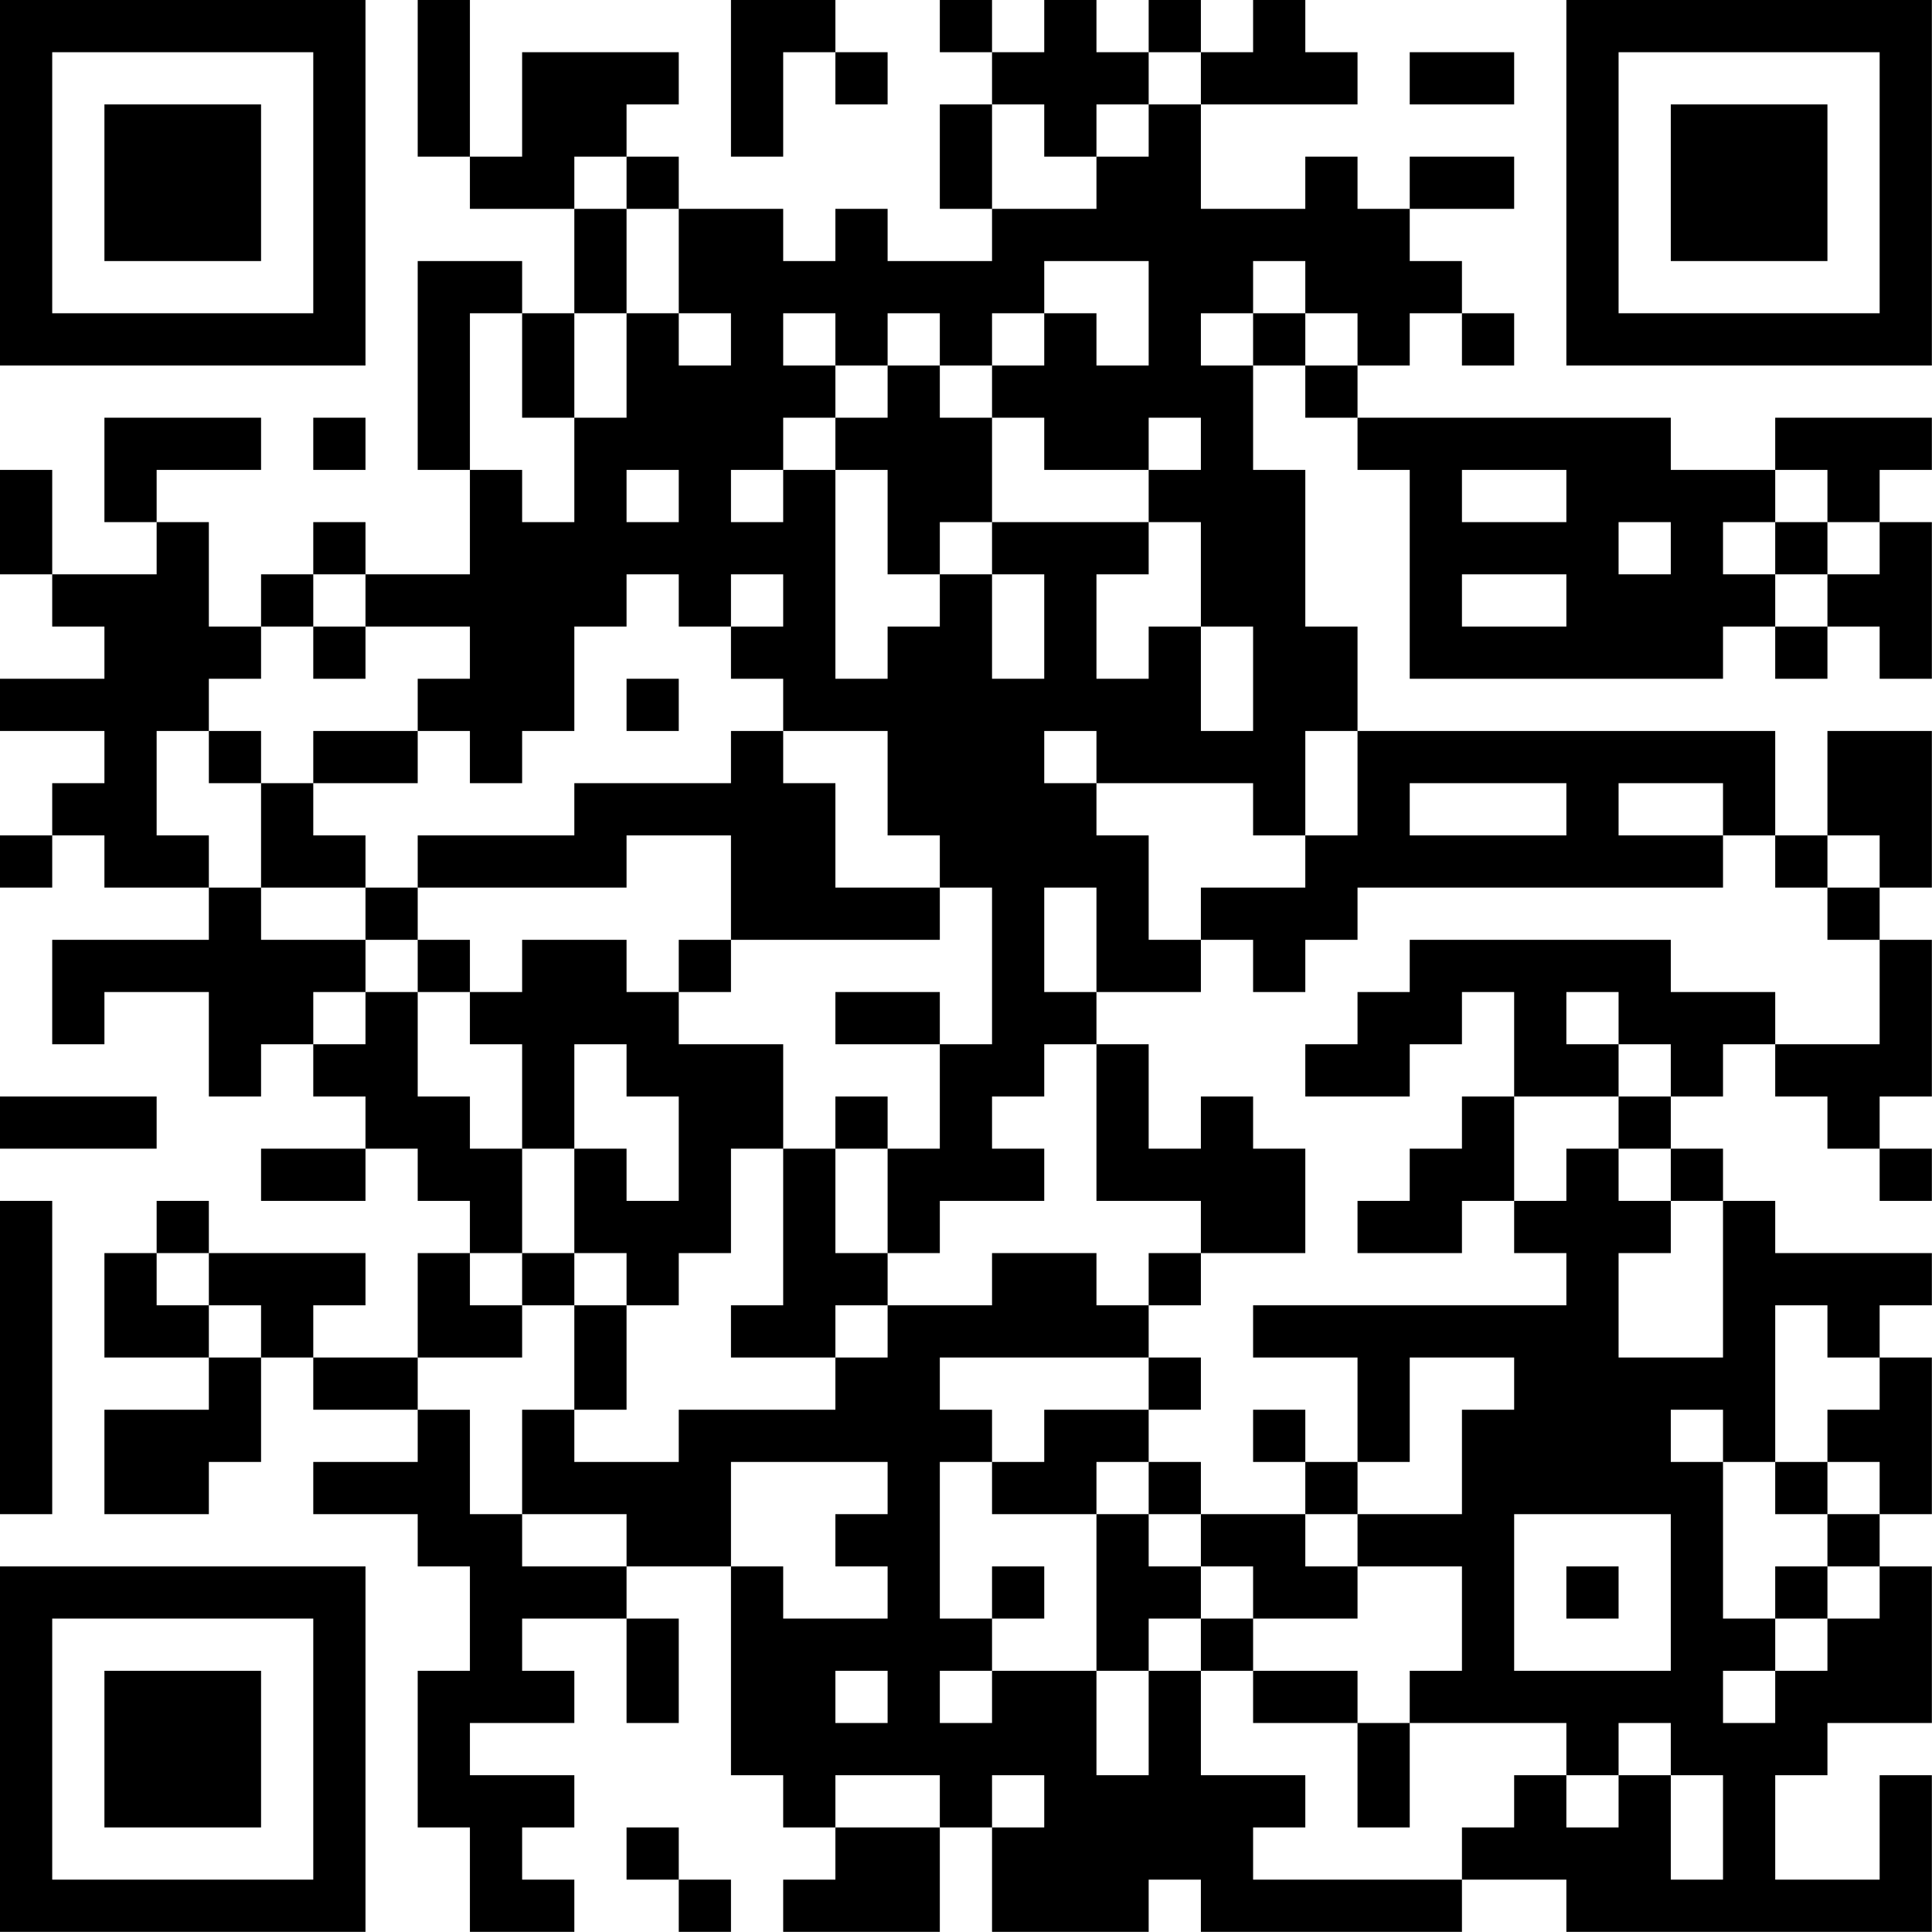 <?xml version="1.0" encoding="UTF-8"?>
<svg xmlns="http://www.w3.org/2000/svg" version="1.1" width="200" height="200" viewBox="0 0 200 200"><rect x="0" y="0" width="200" height="200" fill="#ffffff"/><g transform="scale(5.405)"><g transform="translate(0,0)"><path fill-rule="evenodd" d="M8 0L8 3L9 3L9 4L11 4L11 6L10 6L10 5L8 5L8 9L9 9L9 11L7 11L7 10L6 10L6 11L5 11L5 12L4 12L4 10L3 10L3 9L5 9L5 8L2 8L2 10L3 10L3 11L1 11L1 9L0 9L0 11L1 11L1 12L2 12L2 13L0 13L0 14L2 14L2 15L1 15L1 16L0 16L0 17L1 17L1 16L2 16L2 17L4 17L4 18L1 18L1 20L2 20L2 19L4 19L4 21L5 21L5 20L6 20L6 21L7 21L7 22L5 22L5 23L7 23L7 22L8 22L8 23L9 23L9 24L8 24L8 26L6 26L6 25L7 25L7 24L4 24L4 23L3 23L3 24L2 24L2 26L4 26L4 27L2 27L2 29L4 29L4 28L5 28L5 26L6 26L6 27L8 27L8 28L6 28L6 29L8 29L8 30L9 30L9 32L8 32L8 35L9 35L9 37L11 37L11 36L10 36L10 35L11 35L11 34L9 34L9 33L11 33L11 32L10 32L10 31L12 31L12 33L13 33L13 31L12 31L12 30L14 30L14 34L15 34L15 35L16 35L16 36L15 36L15 37L18 37L18 35L19 35L19 37L22 37L22 36L23 36L23 37L28 37L28 36L30 36L30 37L37 37L37 34L36 34L36 36L34 36L34 34L35 34L35 33L37 33L37 30L36 30L36 29L37 29L37 26L36 26L36 25L37 25L37 24L34 24L34 23L33 23L33 22L32 22L32 21L33 21L33 20L34 20L34 21L35 21L35 22L36 22L36 23L37 23L37 22L36 22L36 21L37 21L37 18L36 18L36 17L37 17L37 14L35 14L35 16L34 16L34 14L26 14L26 12L25 12L25 9L24 9L24 7L25 7L25 8L26 8L26 9L27 9L27 13L33 13L33 12L34 12L34 13L35 13L35 12L36 12L36 13L37 13L37 10L36 10L36 9L37 9L37 8L34 8L34 9L32 9L32 8L26 8L26 7L27 7L27 6L28 6L28 7L29 7L29 6L28 6L28 5L27 5L27 4L29 4L29 3L27 3L27 4L26 4L26 3L25 3L25 4L23 4L23 2L26 2L26 1L25 1L25 0L24 0L24 1L23 1L23 0L22 0L22 1L21 1L21 0L20 0L20 1L19 1L19 0L18 0L18 1L19 1L19 2L18 2L18 4L19 4L19 5L17 5L17 4L16 4L16 5L15 5L15 4L13 4L13 3L12 3L12 2L13 2L13 1L10 1L10 3L9 3L9 0ZM14 0L14 3L15 3L15 1L16 1L16 2L17 2L17 1L16 1L16 0ZM22 1L22 2L21 2L21 3L20 3L20 2L19 2L19 4L21 4L21 3L22 3L22 2L23 2L23 1ZM27 1L27 2L29 2L29 1ZM11 3L11 4L12 4L12 6L11 6L11 8L10 8L10 6L9 6L9 9L10 9L10 10L11 10L11 8L12 8L12 6L13 6L13 7L14 7L14 6L13 6L13 4L12 4L12 3ZM20 5L20 6L19 6L19 7L18 7L18 6L17 6L17 7L16 7L16 6L15 6L15 7L16 7L16 8L15 8L15 9L14 9L14 10L15 10L15 9L16 9L16 13L17 13L17 12L18 12L18 11L19 11L19 13L20 13L20 11L19 11L19 10L22 10L22 11L21 11L21 13L22 13L22 12L23 12L23 14L24 14L24 12L23 12L23 10L22 10L22 9L23 9L23 8L22 8L22 9L20 9L20 8L19 8L19 7L20 7L20 6L21 6L21 7L22 7L22 5ZM24 5L24 6L23 6L23 7L24 7L24 6L25 6L25 7L26 7L26 6L25 6L25 5ZM17 7L17 8L16 8L16 9L17 9L17 11L18 11L18 10L19 10L19 8L18 8L18 7ZM6 8L6 9L7 9L7 8ZM12 9L12 10L13 10L13 9ZM28 9L28 10L30 10L30 9ZM34 9L34 10L33 10L33 11L34 11L34 12L35 12L35 11L36 11L36 10L35 10L35 9ZM31 10L31 11L32 11L32 10ZM34 10L34 11L35 11L35 10ZM6 11L6 12L5 12L5 13L4 13L4 14L3 14L3 16L4 16L4 17L5 17L5 18L7 18L7 19L6 19L6 20L7 20L7 19L8 19L8 21L9 21L9 22L10 22L10 24L9 24L9 25L10 25L10 26L8 26L8 27L9 27L9 29L10 29L10 30L12 30L12 29L10 29L10 27L11 27L11 28L13 28L13 27L16 27L16 26L17 26L17 25L19 25L19 24L21 24L21 25L22 25L22 26L18 26L18 27L19 27L19 28L18 28L18 31L19 31L19 32L18 32L18 33L19 33L19 32L21 32L21 34L22 34L22 32L23 32L23 34L25 34L25 35L24 35L24 36L28 36L28 35L29 35L29 34L30 34L30 35L31 35L31 34L32 34L32 36L33 36L33 34L32 34L32 33L31 33L31 34L30 34L30 33L27 33L27 32L28 32L28 30L26 30L26 29L28 29L28 27L29 27L29 26L27 26L27 28L26 28L26 26L24 26L24 25L30 25L30 24L29 24L29 23L30 23L30 22L31 22L31 23L32 23L32 24L31 24L31 26L33 26L33 23L32 23L32 22L31 22L31 21L32 21L32 20L31 20L31 19L30 19L30 20L31 20L31 21L29 21L29 19L28 19L28 20L27 20L27 21L25 21L25 20L26 20L26 19L27 19L27 18L32 18L32 19L34 19L34 20L36 20L36 18L35 18L35 17L36 17L36 16L35 16L35 17L34 17L34 16L33 16L33 15L31 15L31 16L33 16L33 17L26 17L26 18L25 18L25 19L24 19L24 18L23 18L23 17L25 17L25 16L26 16L26 14L25 14L25 16L24 16L24 15L21 15L21 14L20 14L20 15L21 15L21 16L22 16L22 18L23 18L23 19L21 19L21 17L20 17L20 19L21 19L21 20L20 20L20 21L19 21L19 22L20 22L20 23L18 23L18 24L17 24L17 22L18 22L18 20L19 20L19 17L18 17L18 16L17 16L17 14L15 14L15 13L14 13L14 12L15 12L15 11L14 11L14 12L13 12L13 11L12 11L12 12L11 12L11 14L10 14L10 15L9 15L9 14L8 14L8 13L9 13L9 12L7 12L7 11ZM28 11L28 12L30 12L30 11ZM6 12L6 13L7 13L7 12ZM12 13L12 14L13 14L13 13ZM4 14L4 15L5 15L5 17L7 17L7 18L8 18L8 19L9 19L9 20L10 20L10 22L11 22L11 24L10 24L10 25L11 25L11 27L12 27L12 25L13 25L13 24L14 24L14 22L15 22L15 25L14 25L14 26L16 26L16 25L17 25L17 24L16 24L16 22L17 22L17 21L16 21L16 22L15 22L15 20L13 20L13 19L14 19L14 18L18 18L18 17L16 17L16 15L15 15L15 14L14 14L14 15L11 15L11 16L8 16L8 17L7 17L7 16L6 16L6 15L8 15L8 14L6 14L6 15L5 15L5 14ZM27 15L27 16L30 16L30 15ZM12 16L12 17L8 17L8 18L9 18L9 19L10 19L10 18L12 18L12 19L13 19L13 18L14 18L14 16ZM16 19L16 20L18 20L18 19ZM11 20L11 22L12 22L12 23L13 23L13 21L12 21L12 20ZM21 20L21 23L23 23L23 24L22 24L22 25L23 25L23 24L25 24L25 22L24 22L24 21L23 21L23 22L22 22L22 20ZM0 21L0 22L3 22L3 21ZM28 21L28 22L27 22L27 23L26 23L26 24L28 24L28 23L29 23L29 21ZM0 23L0 29L1 29L1 23ZM3 24L3 25L4 25L4 26L5 26L5 25L4 25L4 24ZM11 24L11 25L12 25L12 24ZM34 25L34 28L33 28L33 27L32 27L32 28L33 28L33 31L34 31L34 32L33 32L33 33L34 33L34 32L35 32L35 31L36 31L36 30L35 30L35 29L36 29L36 28L35 28L35 27L36 27L36 26L35 26L35 25ZM22 26L22 27L20 27L20 28L19 28L19 29L21 29L21 32L22 32L22 31L23 31L23 32L24 32L24 33L26 33L26 35L27 35L27 33L26 33L26 32L24 32L24 31L26 31L26 30L25 30L25 29L26 29L26 28L25 28L25 27L24 27L24 28L25 28L25 29L23 29L23 28L22 28L22 27L23 27L23 26ZM14 28L14 30L15 30L15 31L17 31L17 30L16 30L16 29L17 29L17 28ZM21 28L21 29L22 29L22 30L23 30L23 31L24 31L24 30L23 30L23 29L22 29L22 28ZM34 28L34 29L35 29L35 28ZM29 29L29 32L32 32L32 29ZM19 30L19 31L20 31L20 30ZM30 30L30 31L31 31L31 30ZM34 30L34 31L35 31L35 30ZM16 32L16 33L17 33L17 32ZM16 34L16 35L18 35L18 34ZM19 34L19 35L20 35L20 34ZM12 35L12 36L13 36L13 37L14 37L14 36L13 36L13 35ZM0 0L0 7L7 7L7 0ZM1 1L1 6L6 6L6 1ZM2 2L2 5L5 5L5 2ZM30 0L30 7L37 7L37 0ZM31 1L31 6L36 6L36 1ZM32 2L32 5L35 5L35 2ZM0 30L0 37L7 37L7 30ZM1 31L1 36L6 36L6 31ZM2 32L2 35L5 35L5 32Z" fill="#000000"/></g></g></svg>
